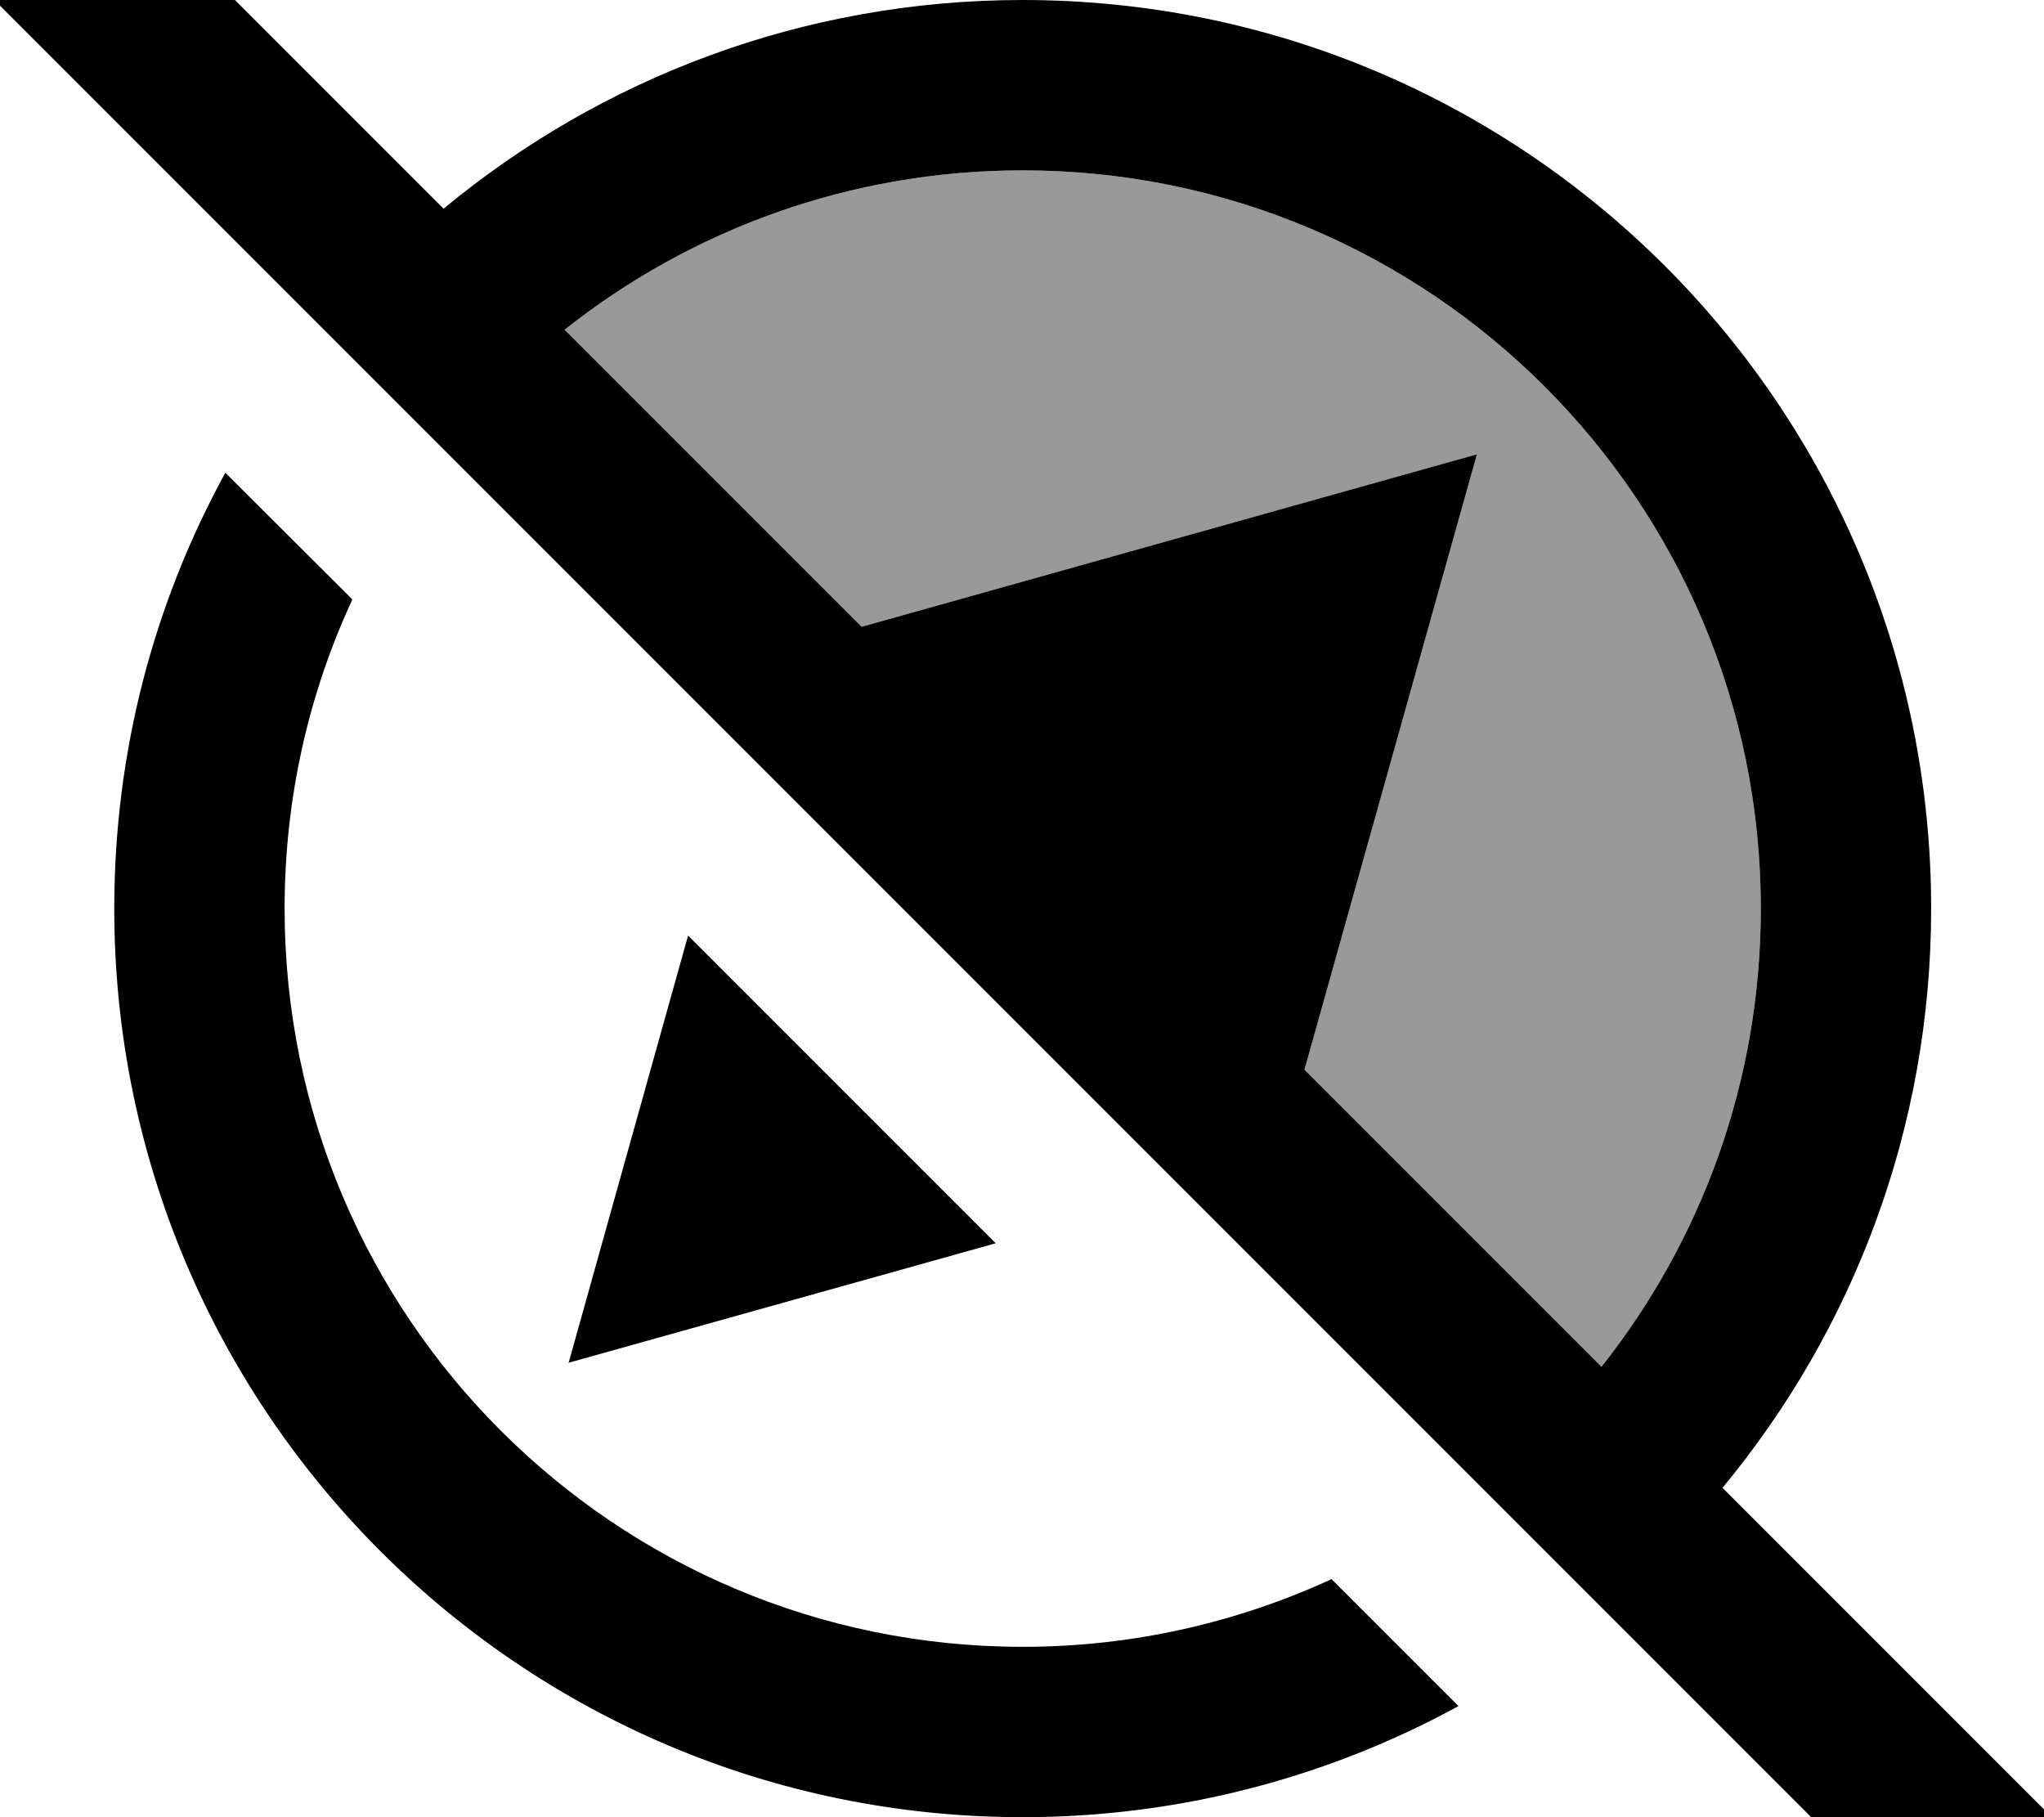 <svg fill="currentColor" xmlns="http://www.w3.org/2000/svg" viewBox="0 0 576 512"><!--! Font Awesome Pro 7.1.0 by @fontawesome - https://fontawesome.com License - https://fontawesome.com/license (Commercial License) Copyright 2025 Fonticons, Inc. --><path opacity=".4" fill="currentColor" d="M159.1 92.9c35.5-28.1 80.3-44.9 129.1-44.9 114.9 0 208 93.1 208 208 0 48.8-16.8 93.6-44.9 129.1l-83.7-83.7 48.6-173.4-173.4 48.6-83.7-83.7z"/><path fill="currentColor" d="M49.3-16.9l-17-17-33.9 33.9 17 17 512 512 17 17 33.9-33.9c-1.5-1.5-32.5-32.5-92.9-92.9 36.7-44.3 58.8-101.2 58.8-163.2 0-141.4-114.6-256-256-256-62 0-118.9 22.1-163.2 58.8L49.3-16.9zM159.1 92.9c35.5-28.1 80.3-44.9 129.1-44.9 114.9 0 208 93.1 208 208 0 48.8-16.8 93.6-44.9 129.1l-83.7-83.7 48.6-173.4-173.4 48.6-83.7-83.7zm216.2 352c-26.5 12.2-56 19.1-87.1 19.1-114.9 0-208-93.1-208-208 0-31.1 6.8-60.6 19.1-87.1L63.5 133.2c-20 36.5-31.3 78.3-31.3 122.8 0 141.4 114.6 256 256 256 44.5 0 86.4-11.4 122.8-31.3l-35.7-35.7zM160.1 384l120.5-33.7-86.7-86.7-33.7 120.5z"/></svg>